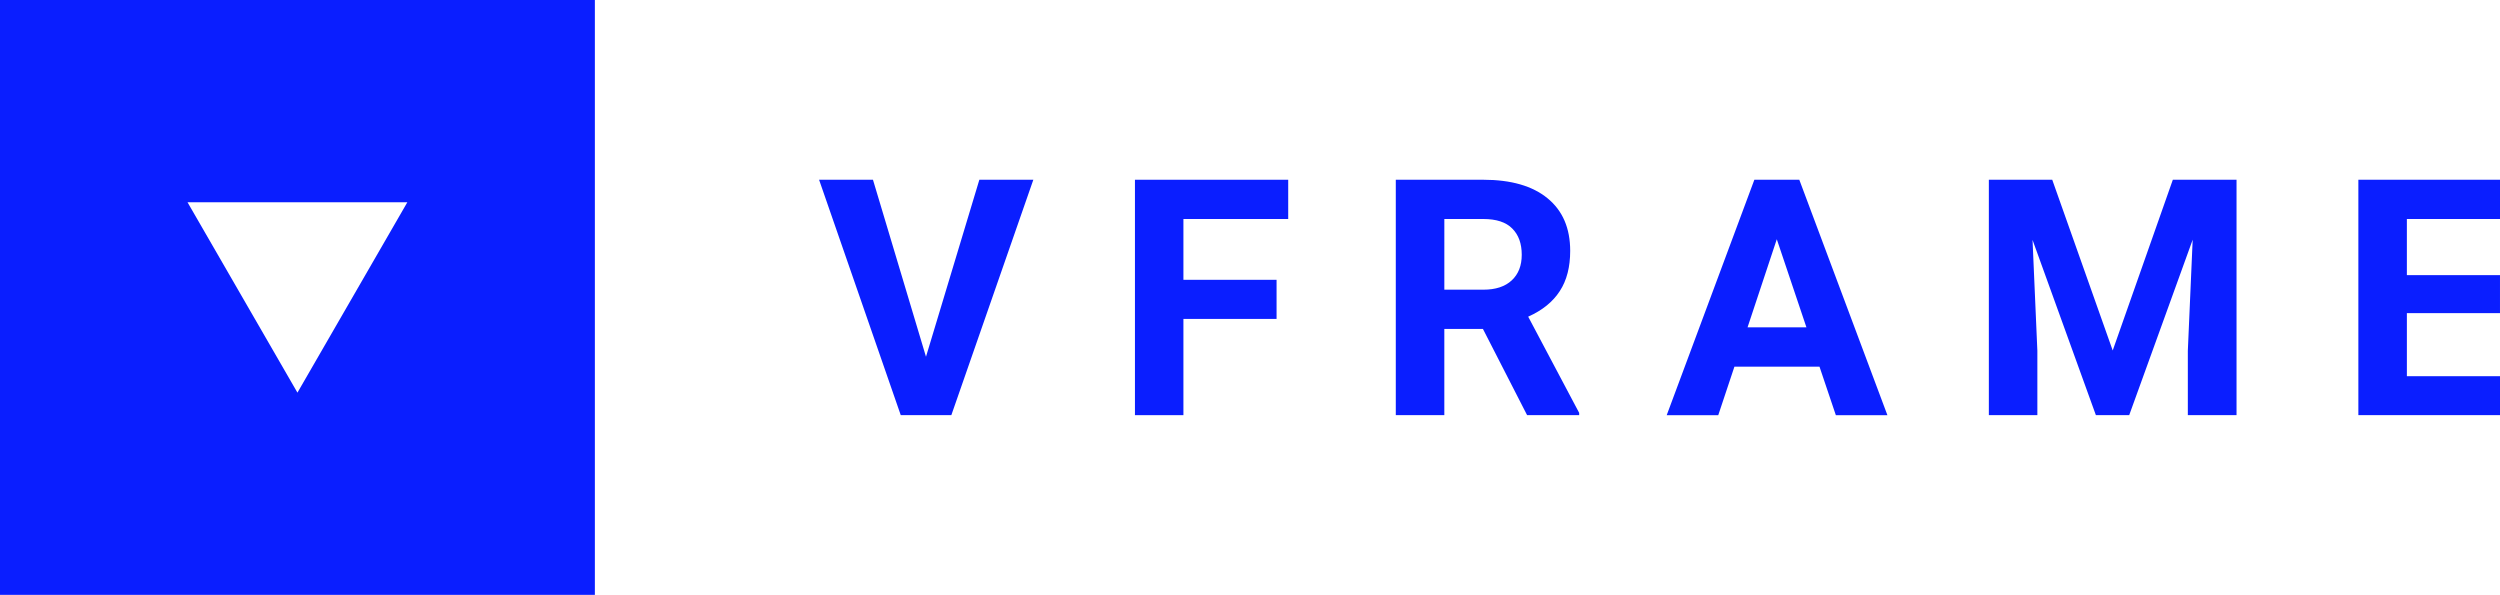 <svg xmlns="http://www.w3.org/2000/svg" viewBox="0 0 252.149 60" enable-background="new 0 0 252.149 60" xml:space="preserve">
<g>
	<path fill="#0A1EFF" d="M0,0v60h59.998V0H0z M30,39.602L18.912,20.398h22.174L30,39.602z"/>
	<g>
		<path fill="#0A1EFF" d="M93.395,35.981l5.383-17.853h5.445l-8.271,23.744h-5.102l-8.238-23.744h5.435L93.395,35.981z"/>
		<path fill="#0A1EFF" d="M128.754,32.166h-9.395v9.707h-4.889V18.129h15.458v3.959h-10.569v6.133h9.395V32.166z"/>
		<path fill="#0A1EFF" d="M149.569,33.178h-3.895v8.695h-4.895V18.129h8.819c2.807,0,4.97,0.625,6.489,1.872
			c1.528,1.252,2.282,3.019,2.282,5.305c0,1.615-0.341,2.967-1.047,4.049c-0.697,1.081-1.76,1.945-3.19,2.584l5.143,9.704v0.23
			h-5.252L149.569,33.178z M145.675,29.217h3.946c1.225,0,2.178-0.312,2.85-0.938c0.677-0.628,1.011-1.487,1.011-2.584
			c0-1.121-0.314-2.002-0.953-2.642c-0.632-0.646-1.611-0.965-2.929-0.965h-3.925V29.217z"/>
		<path fill="#0A1EFF" d="M183.512,36.979h-8.578l-1.631,4.895h-5.199l8.84-23.744h4.533l8.886,23.744h-5.201L183.512,36.979z
			 M176.258,33.013h5.937l-2.988-8.884L176.258,33.013z"/>
		<path fill="#0A1EFF" d="M206.988,18.129l6.099,17.221l6.064-17.221h6.425v23.744h-4.912v-6.492l0.489-11.207l-6.403,17.699h-3.359
			l-6.39-17.678l0.487,11.186v6.492h-4.893V18.129H206.988z"/>
		<path fill="#0A1EFF" d="M252.149,31.58h-9.392v6.361h11.023v3.932h-15.916V18.129h15.883v3.959h-10.991v5.661h9.392V31.58z"/>
	</g>
</g>
</svg>
